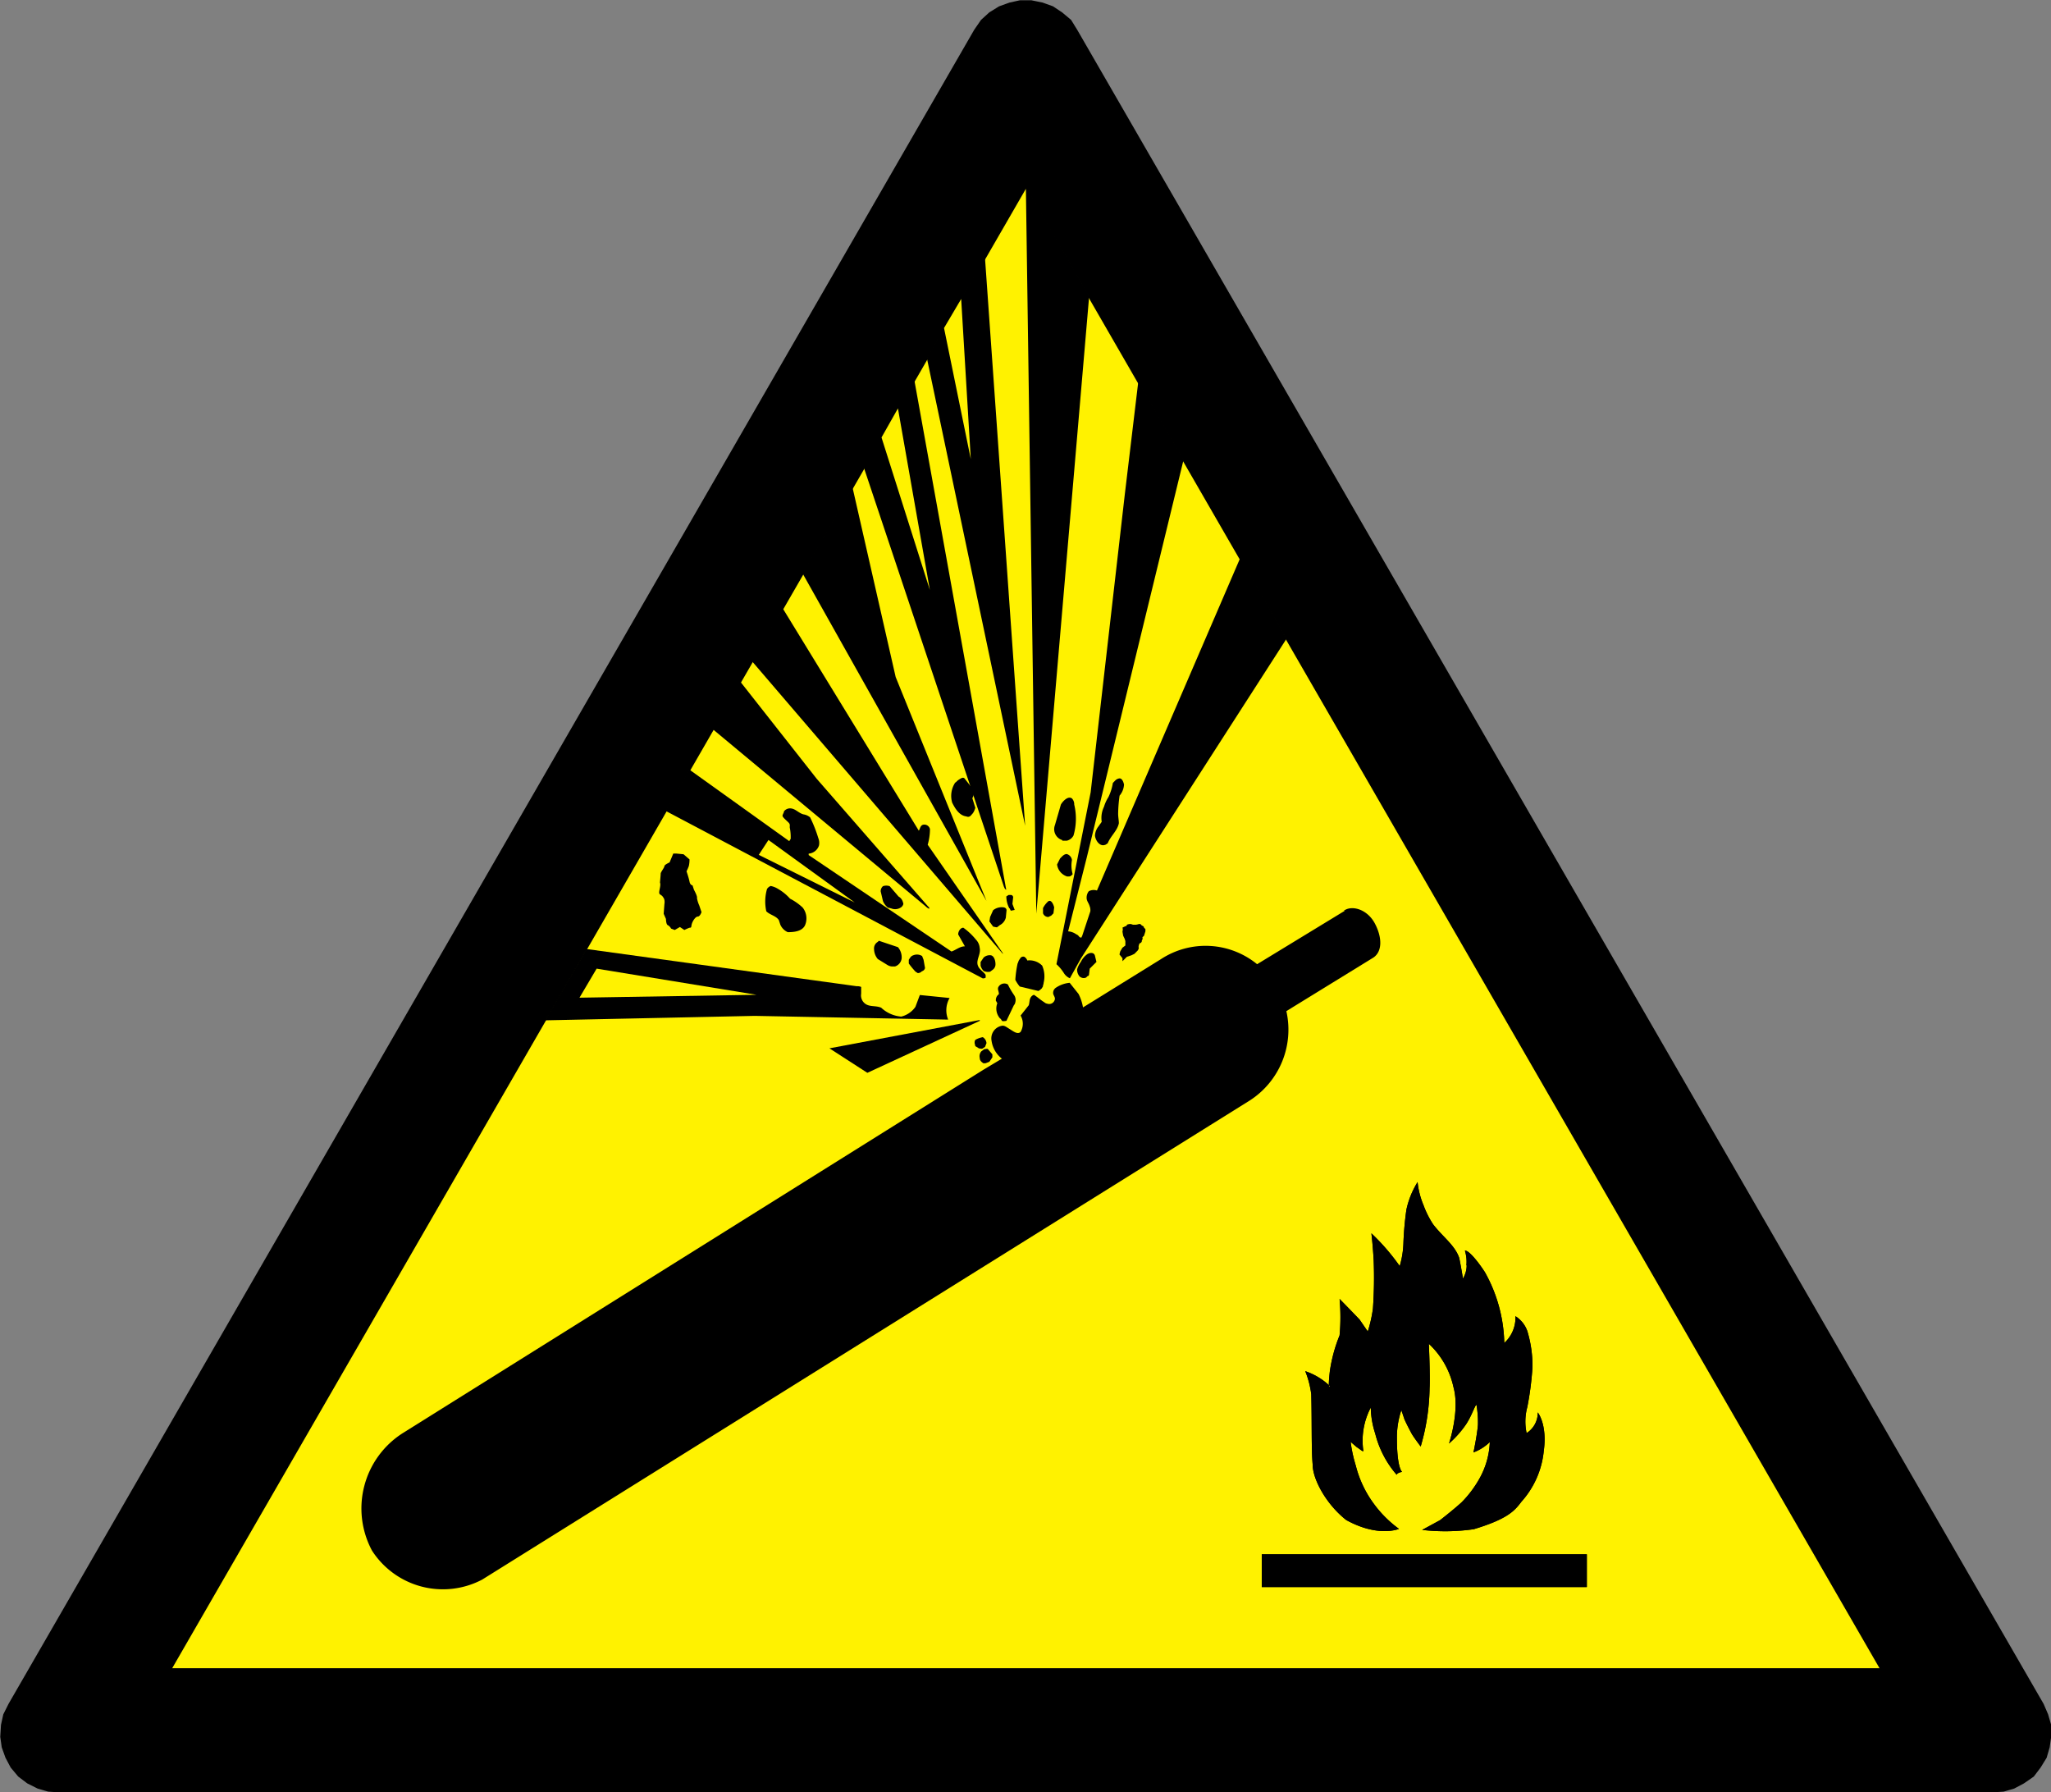 <svg id="Layer_1" data-name="Layer 1" xmlns="http://www.w3.org/2000/svg" width="70.02mm" height="61.18mm" viewBox="0 0 198.49 173.43">
  <rect x="0" y="0" width="198.49" height="173.43" fill="#808080" stroke="none"/>
  <title>w029</title>
  <g id="symbolgrp">
    <path d="M379.85,495.75,297.12,352.39,214.39,495.75Zm10.8,11.88H203.59l-1.08-.07-1-.29-1-.5-.86-.65-.72-.86-.5-.94-.36-1-.14-1,.07-1.15.22-1,.5-1,93.46-162,.65-.94.79-.72.94-.58,1-.36,1-.22h1.08l1.08.22,1,.36.87.58.86.72.58.94,93.53,162,.43,1,.29,1v1.15l-.14,1-.29,1-.58.94-.65.86-.94.65-.94.5-1,.29-1.08.07Z" transform="translate(-197.84 -334.26)" stroke="#000" stroke-miterlimit="2.61" stroke-width="0.13" fill-rule="evenodd"/>
    <polygon points="182.01 161.49 99.28 18.14 16.55 161.49 182.01 161.49 182.01 161.49" fill="#fff200" stroke="#000" stroke-miterlimit="2.61" stroke-width="0.13" fill-rule="evenodd"/>
    <path d="M308,371.19l-1.3,10.87-3.31,28.87-3.31,16.63a4.11,4.11,0,0,1,.72.86,1.28,1.28,0,0,0,.58.5h0l1.08-1.94,19.87-30.89-4.46-7.85L304,420.43a1,1,0,0,0-.79.07,1,1,0,0,0-.21.65c0,.29.21.5.29.79a1.06,1.06,0,0,1,.07.5h0l-.79,2.38-.07.14c0,.07-.07,0-.14,0s-.14-.22-.36-.29a1.51,1.51,0,0,0-.79-.29h0l1.8-7.13,9.36-38.45L308,371.19Z" transform="translate(-197.84 -334.26)" fill-rule="evenodd"/>
    <polygon points="99.28 18.06 100.29 88.41 105.4 28.72 99.28 18.06 99.28 18.06" fill-rule="evenodd"/>
    <polygon points="89.71 34.7 99.21 79.91 95.32 24.9 89.71 34.7 89.71 34.7" fill-rule="evenodd"/>
    <path d="M281.43,379.47,295,420.07c.07.14.07.22.22.29h0L286.32,371l-4.9,8.42Z" transform="translate(-197.84 -334.26)" fill-rule="evenodd"/>
    <polygon points="77.68 55.5 95.47 87.18 86.68 65.51 82.5 47.15 77.68 55.5 77.68 55.5" fill-rule="evenodd"/>
    <path d="M270.63,398.26l24.26,28.3v-.07L287.62,416a5.48,5.48,0,0,0,.22-1.51.56.56,0,0,0-.65-.43c-.29.07-.29.36-.43.58h0l-13.18-21.53-3,5.11Z" transform="translate(-197.84 -334.26)" fill-rule="evenodd"/>
    <path d="M266.81,404.81,287.47,422c.14.14.22.14.29.22h0v-.14a.07.07,0,0,0-.07-.07h0l-10.8-12.38-7.42-9.43-2.66,4.61Z" transform="translate(-197.84 -334.26)" fill-rule="evenodd"/>
    <path d="M262.27,412.73l30.67,16.2a.43.43,0,0,0,.29-.07h0v-.22c0-.07-.07-.14-.14-.22s-.5-.43-.58-.65c-.29-.58.29-1.15.14-1.8a1.31,1.31,0,0,0-.36-.79,6.29,6.29,0,0,0-1.22-1.15c-.29,0-.5.36-.5.65h0l.65,1.15c-.5,0-.86.36-1.3.5h0L276.1,417v-.14a1.15,1.15,0,0,0,1-.79,1.24,1.24,0,0,0-.07-.72,13,13,0,0,0-.79-2,1.3,1.3,0,0,0-.65-.29c-.5-.14-.79-.58-1.3-.58a.74.74,0,0,0-.58.29c0,.14-.14.29-.14.43s.36.43.58.65.07.36.14.58a4.77,4.77,0,0,1,.07,1h0l-.14.22-9.65-6.91-2.3,4Z" transform="translate(-197.84 -334.26)" fill-rule="evenodd"/>
    <path d="M250.61,433l4-6.91,26.14,3.6a.91.91,0,0,1,.43.07h0v.65a1,1,0,0,0,.43,1c.43.29,1,.14,1.51.36a3.21,3.21,0,0,0,1.94.86,2.36,2.36,0,0,0,1.37-.94h0l.43-1.15,2.88.29a2.38,2.38,0,0,0-.14,2.09h0l-18.72-.36-20.23.43Z" transform="translate(-197.84 -334.26)" fill-rule="evenodd"/>
    <polygon points="83.94 103.81 80.27 101.44 94.82 98.7 94.82 98.78 83.94 103.81 83.94 103.81" fill-rule="evenodd"/>
    <path d="M328,422.38l-8.5,5.18a7.88,7.88,0,0,0-9.29-.5h0l-6.62,4.1-.94.58a4.57,4.57,0,0,0-.43-1.3h0l-.86-1.08a2.85,2.85,0,0,0-1.37.5.6.6,0,0,0-.22.58c.07.22.22.36.14.58a.56.56,0,0,1-.72.36.54.54,0,0,1-.29-.14c-.36-.22-.65-.5-1-.72a.59.59,0,0,0-.36.36c-.07.14-.07.43-.14.65h0l-.79,1a1.56,1.56,0,0,1,0,1.58c-.29.29-.72-.07-1.08-.29s-.5-.36-.79-.29a1.24,1.24,0,0,0-.94,1.44,2.67,2.67,0,0,0,1,1.73l-1.8,1.08-56.16,35.14a8.64,8.64,0,0,0-3,11.38,8.16,8.16,0,0,0,10.66,2.81h0l74.3-46.37a8.15,8.15,0,0,0,3.53-8.64h0l8.42-5.18c.87-.58.87-1.94.14-3.31s-2.23-1.8-3-1.22Z" transform="translate(-197.84 -334.26)" fill-rule="evenodd"/>
    <path d="M302.3,428.71a.07.07,0,0,0,.07.07.56.56,0,0,0,.58.07h0l.14-.14a.15.15,0,0,0,.14-.14h0l.07-.58.65-.65-.14-.58c-.07-.36-.5-.36-.79-.14a2,2,0,0,0-.58.72h0a2.24,2.24,0,0,0-.36.72,1,1,0,0,0,.21.65Z" transform="translate(-197.84 -334.26)" fill-rule="evenodd"/>
    <path d="M304.83,416l.21-.14c.29-.72.94-1.22,1.08-1.94,0-.29-.07-.58-.07-.94a13.92,13.92,0,0,1,.14-1.73,1.82,1.82,0,0,0,.43-1.08c-.07-.29-.21-.65-.5-.58s-.36.22-.58.43a5,5,0,0,1-.43,1.37,3.7,3.7,0,0,0-.43.94,2.44,2.44,0,0,0-.22,1.44c-.07.14-.21.29-.29.43a1.51,1.51,0,0,0-.36.94c.07.5.5,1.08,1,.86Z" transform="translate(-197.84 -334.26)" fill-rule="evenodd"/>
    <path d="M292.95,435.7l.22-.14.14-.36a.74.74,0,0,0-.36-.58,2.28,2.28,0,0,0-.65.22c-.14.07-.14.22-.14.36h0l.07.29.36.22c.14,0,.22.07.36,0Z" transform="translate(-197.84 -334.26)" fill-rule="evenodd"/>
    <path d="M293.23,437.14l.36-.14.29-.43v-.29l-.43-.5c-.07-.07-.22,0-.36,0h0l-.29.22a.74.74,0,0,0-.14.65c0,.22.14.36.36.5Z" transform="translate(-197.84 -334.26)" fill-rule="evenodd"/>
    <path d="M295.68,422.38l.36-.07-.22-.58.07-.65a.23.23,0,0,0-.22-.22h-.22l-.22.14a2.47,2.47,0,0,0,.29,1.15c.07,0,.07.14.14.22Z" transform="translate(-197.84 -334.26)" fill-rule="evenodd"/>
    <path d="M299.28,423l.29-.14.22-.22h0l.07-.58c-.07-.29-.29-.79-.58-.58a2.24,2.24,0,0,0-.5.65h0v.5a.54.54,0,0,0,.5.36Z" transform="translate(-197.84 -334.26)" fill-rule="evenodd"/>
    <path d="M293.67,428.28l.29-.22a.65.65,0,0,0,.22-.5c0-.36-.14-.79-.43-.86a.87.87,0,0,0-.72.22h0l-.29.43v.36a1.17,1.17,0,0,0,.29.5,1,1,0,0,0,.65.07Z" transform="translate(-197.84 -334.26)" fill-rule="evenodd"/>
    <path d="M287,428.28l.14-.07a.39.39,0,0,0,.22-.29h0l-.14-.79-.14-.36a.93.93,0,0,0-.86-.07c-.22.07-.29.22-.43.43h0v.36a7.67,7.67,0,0,0,.65.79h0l.22.14a.55.55,0,0,0,.36-.14Z" transform="translate(-197.84 -334.26)" fill-rule="evenodd"/>
    <path d="M294.31,424l.29-.22a1.14,1.14,0,0,0,.58-.72h0l.07-.72c0-.22-.22-.29-.36-.29a1.32,1.32,0,0,0-.94.29h0l-.29.65-.07.43.36.5a3.17,3.17,0,0,0,.36.07Z" transform="translate(-197.84 -334.26)" fill-rule="evenodd"/>
    <path d="M301.08,419.07h.21c.14,0,.22-.07.36-.22a3,3,0,0,1-.07-1.37.7.7,0,0,0-.5-.58c-.29,0-.5.29-.65.43h0l-.29.58a1.41,1.41,0,0,0,.94,1.15Z" transform="translate(-197.84 -334.26)" fill-rule="evenodd"/>
    <path d="M283.8,422.09l.29.07a1,1,0,0,0,1-.14c.14-.14.22-.29.14-.43a.89.89,0,0,0-.43-.58l-.86-1a1,1,0,0,0-.65,0,.65.65,0,0,0-.22.5h0l.22.94a1.57,1.57,0,0,0,.5.65Z" transform="translate(-197.84 -334.26)" fill-rule="evenodd"/>
    <path d="M284.16,427.78h.29a.94.94,0,0,0,.65-.79,1.52,1.52,0,0,0-.36-1.08h0l-1.73-.58c-.14-.07-.14,0-.22.07a.73.73,0,0,0-.36.72,1.52,1.52,0,0,0,.36.94h0l.94.58a1,1,0,0,0,.43.14Z" transform="translate(-197.84 -334.26)" fill-rule="evenodd"/>
    <path d="M298.63,429.94l.14-.22c0-.14.07-.22.07-.36a2.59,2.59,0,0,0-.14-1.66,1.71,1.71,0,0,0-1.44-.5.72.72,0,0,0-.29-.36.35.35,0,0,0-.43.22c-.14.14-.14.29-.22.43a10.55,10.55,0,0,0-.22,1.58,3.34,3.34,0,0,0,.43.65h0l1.8.43a1,1,0,0,0,.29-.22Z" transform="translate(-197.84 -334.26)" fill-rule="evenodd"/>
    <path d="M294.67,432.82l.14.22c.14.07.36,0,.43,0h0l.72-1.51a.55.55,0,0,0,.14-.29.84.84,0,0,0-.14-.72,7.26,7.26,0,0,1-.58-1,.66.66,0,0,0-.94.29c-.07.22.07.36.07.65a.7.7,0,0,0-.29.65c.07.07.07.14.14.22a1.44,1.44,0,0,0,.29,1.51Z" transform="translate(-197.84 -334.26)" fill-rule="evenodd"/>
    <path d="M291.22,413.23l.29.07c.22,0,.29-.14.43-.29s.22-.36.29-.58h0l-.29-.94a.94.94,0,0,0,.07-.86h0l-.79-1c-.14-.22-.36-.07-.58.07s-.22.22-.36.29a2.33,2.33,0,0,0-.29,1.94c.29.58.65,1.15,1.22,1.3Z" transform="translate(-197.84 -334.26)" fill-rule="evenodd"/>
    <path d="M300.65,415.61h.43a1,1,0,0,0,.65-.5,5.84,5.84,0,0,0,.07-3,.82.82,0,0,0-.21-.58c-.36-.29-.87.22-1.08.58h0l-.58,2a1.1,1.1,0,0,0,.72,1.44Z" transform="translate(-197.84 -334.26)" fill-rule="evenodd"/>
    <path d="M273.22,423.31l.14.43a1.41,1.41,0,0,0,.72.72c.58,0,1.37-.07,1.66-.65a1.69,1.69,0,0,0-.22-1.73,5.28,5.28,0,0,0-1.22-.86,4.71,4.71,0,0,0-1.15-.94,2.16,2.16,0,0,0-.72-.29.72.72,0,0,0-.36.29,4.39,4.39,0,0,0-.07,2.16c.36.36.94.43,1.22.86Z" transform="translate(-197.84 -334.26)" fill-rule="evenodd"/>
    <polygon points="74.37 81.28 73.43 82.72 82.72 87.33 74.37 81.28 74.37 81.28" fill="#fff200" fill-rule="evenodd"/>
    <polygon points="93.02 28.93 91.36 31.74 93.95 44.42 93.02 28.93 93.02 28.93" fill="#fff200" fill-rule="evenodd"/>
    <path d="M262.78,424.11l.36.14.5-.29.43.29a4.78,4.78,0,0,1,.5-.22c.22,0,.14-.07.22-.36s.36-.72.58-.72.36-.43.36-.43l-.22-.65a2.92,2.92,0,0,1-.22-.72c.07-.14-.29-.79-.29-.79l-.14-.43s-.22,0-.29-.36-.29-1-.29-1a4.85,4.85,0,0,0,.22-.5,2.8,2.8,0,0,0,.07-.65l-.58-.5-.72-.07H263l-.36.86s-.5.22-.5.36-.36.58-.36.72-.07.86-.07.86c.14.36-.22,1,0,1.15s.22.14.36.36.07.58.07.58l-.07.94.22.5s0,.43.14.58a.8.8,0,0,1,.36.36Z" transform="translate(-197.84 -334.26)" fill-rule="evenodd"/>
    <path d="M308.06,423.67a1.63,1.63,0,0,1-.29.07h-.22c-.14,0,0,0-.29-.07a.87.87,0,0,0-.36.07.14.14,0,0,1-.14.14l-.29.14a.56.56,0,0,1,0,.36c0,.07.07.43.07.43l.14.29.07.22v.43l-.29.22-.21.36-.07.29.29.36v.29l.43-.43.43-.14.29-.14.29-.29a.51.51,0,0,0,.14-.29c-.07-.14.07-.43.07-.43s.22-.07.22-.22.14-.22.07-.29.14-.22.14-.22l.07-.22.07-.22v-.22l-.14-.14a.25.25,0,0,0-.07-.14l-.14-.07-.14-.14Z" transform="translate(-197.84 -334.26)" fill-rule="evenodd"/>
    <polygon points="86.9 39.52 85.31 42.33 89.99 57.09 86.9 39.52 86.9 39.52" fill="#fff200" fill-rule="evenodd"/>
    <polygon points="57.74 93.73 56.08 96.54 73.22 96.26 57.74 93.73 57.74 93.73" fill="#fff200" fill-rule="evenodd"/>
    <polygon points="153.57 153.57 122.11 153.57 122.11 150.4 153.57 150.4 153.57 153.57 153.57 153.57" fill-rule="evenodd"/>
    <path d="M339.75,456.72a3.64,3.64,0,0,0-.14-1.44c.36-.07,1.29,1.08,1.94,2.09a14.62,14.62,0,0,1,1.87,6.84,3.3,3.3,0,0,0,1.08-2.59,2.81,2.81,0,0,1,1.15,1.44,11.66,11.66,0,0,1,.5,3.46,29.88,29.88,0,0,1-.5,3.89,5.31,5.31,0,0,0-.07,2.52,2.32,2.32,0,0,0,1.08-2s.94,1.15.58,3.74a8.59,8.59,0,0,1-2.16,4.9c-.65.86-1.3,1.66-4.61,2.66a19.43,19.43,0,0,1-5,.07l1.73-.94s1.22-.94,2.09-1.73a10.73,10.73,0,0,0,1.73-2.3,7.84,7.84,0,0,0,1-3.53,4.6,4.6,0,0,1-1.58,1s.36-1.73.43-2.66a9.93,9.93,0,0,0-.14-1.94c-.14,0-.43,1-1,1.87a9.79,9.79,0,0,1-1.66,1.87s1.08-3.17.43-5.47a8.07,8.07,0,0,0-2.38-4.18s.14,3.1.07,4.32a20.94,20.94,0,0,1-.86,5.62s-.65-.86-.86-1.22c-.58-1.08-.72-1.44-.72-1.44l-.29-.86a8.21,8.21,0,0,0-.43,2.81c0,1.8.22,2.88.5,3.17a1.15,1.15,0,0,0-.29.07c-.29.14-.22.22-.22.22a9.66,9.66,0,0,1-2.09-4,8.61,8.61,0,0,1-.43-2.52,6.86,6.86,0,0,0-.72,4.18c0,.14-.21-.07-.65-.36l-.58-.5a13.57,13.57,0,0,0,.5,2.3,10.51,10.51,0,0,0,1.73,3.67,11.12,11.12,0,0,0,2.45,2.45s-2,.86-5.11-.86c-2-1.58-3.24-4-3.24-5.33-.14-1.51-.07-4.1-.14-6.84a9.19,9.19,0,0,0-.58-2.23,6.38,6.38,0,0,1,2.38,1.44s-.22.5,0-1.44a14.74,14.74,0,0,1,.94-3.46,19.06,19.06,0,0,0,0-3.53s.65.65,1.94,2l.79,1.15a12.81,12.81,0,0,0,.5-2.23,43,43,0,0,0,.07-4.68s-.07-1.3-.22-2.59a20.92,20.92,0,0,1,2.74,3.17,8.71,8.71,0,0,0,.36-2.23,30.46,30.46,0,0,1,.29-3.24,8.41,8.41,0,0,1,1.08-2.66,7.72,7.72,0,0,0,.57,2.23,8.94,8.94,0,0,0,.94,1.87c.94,1.22,2.09,2,2.52,3.24.22,1.08.36,2,.36,2a2.5,2.5,0,0,0,.36-1.3Z" transform="translate(-197.84 -334.26)" fill-rule="evenodd"/>
    <polygon points="153.57 153.57 122.11 153.57 122.11 150.4 153.57 150.4 153.57 153.57 153.57 153.57" fill-rule="evenodd"/>
    <path d="M339.75,456.72a3.64,3.64,0,0,0-.14-1.44c.36-.07,1.29,1.08,1.94,2.09a14.62,14.62,0,0,1,1.87,6.84,3.3,3.3,0,0,0,1.08-2.59,2.81,2.81,0,0,1,1.15,1.44,11.66,11.66,0,0,1,.5,3.46,29.88,29.88,0,0,1-.5,3.89,5.31,5.31,0,0,0-.07,2.52,2.32,2.32,0,0,0,1.08-2s.94,1.15.58,3.74a8.59,8.59,0,0,1-2.16,4.9c-.65.86-1.3,1.66-4.61,2.66a19.43,19.43,0,0,1-5,.07l1.73-.94s1.22-.94,2.09-1.73a10.73,10.73,0,0,0,1.73-2.3,7.84,7.84,0,0,0,1-3.53,4.6,4.6,0,0,1-1.58,1s.36-1.73.43-2.66a9.93,9.93,0,0,0-.14-1.94c-.14,0-.43,1-1,1.87a9.79,9.79,0,0,1-1.66,1.87s1.08-3.17.43-5.47a8.07,8.07,0,0,0-2.38-4.18s.14,3.1.07,4.32a20.94,20.94,0,0,1-.86,5.62s-.65-.86-.86-1.22c-.58-1.08-.72-1.44-.72-1.44l-.29-.86a8.21,8.21,0,0,0-.43,2.81c0,1.8.22,2.88.5,3.17a1.15,1.15,0,0,0-.29.07c-.29.14-.22.22-.22.22a9.66,9.66,0,0,1-2.09-4,8.61,8.61,0,0,1-.43-2.52,6.86,6.86,0,0,0-.72,4.18c0,.14-.21-.07-.65-.36l-.58-.5a13.57,13.57,0,0,0,.5,2.3,10.51,10.51,0,0,0,1.73,3.67,11.12,11.12,0,0,0,2.45,2.45s-2,.86-5.11-.86c-2-1.58-3.24-4-3.24-5.33-.14-1.51-.07-4.1-.14-6.84a9.19,9.19,0,0,0-.58-2.23,6.38,6.38,0,0,1,2.38,1.44s-.22.5,0-1.44a14.74,14.74,0,0,1,.94-3.46,19.06,19.06,0,0,0,0-3.53s.65.65,1.94,2l.79,1.15a12.81,12.81,0,0,0,.5-2.23,43,43,0,0,0,.07-4.68s-.07-1.3-.22-2.59a20.92,20.92,0,0,1,2.74,3.17,8.71,8.71,0,0,0,.36-2.23,30.46,30.46,0,0,1,.29-3.24,8.41,8.41,0,0,1,1.08-2.66,7.72,7.72,0,0,0,.57,2.23,8.94,8.94,0,0,0,.94,1.87c.94,1.22,2.09,2,2.52,3.24.22,1.08.36,2,.36,2a2.5,2.5,0,0,0,.36-1.3Z" transform="translate(-197.84 -334.26)" fill-rule="evenodd"/>
  </g>
</svg>
